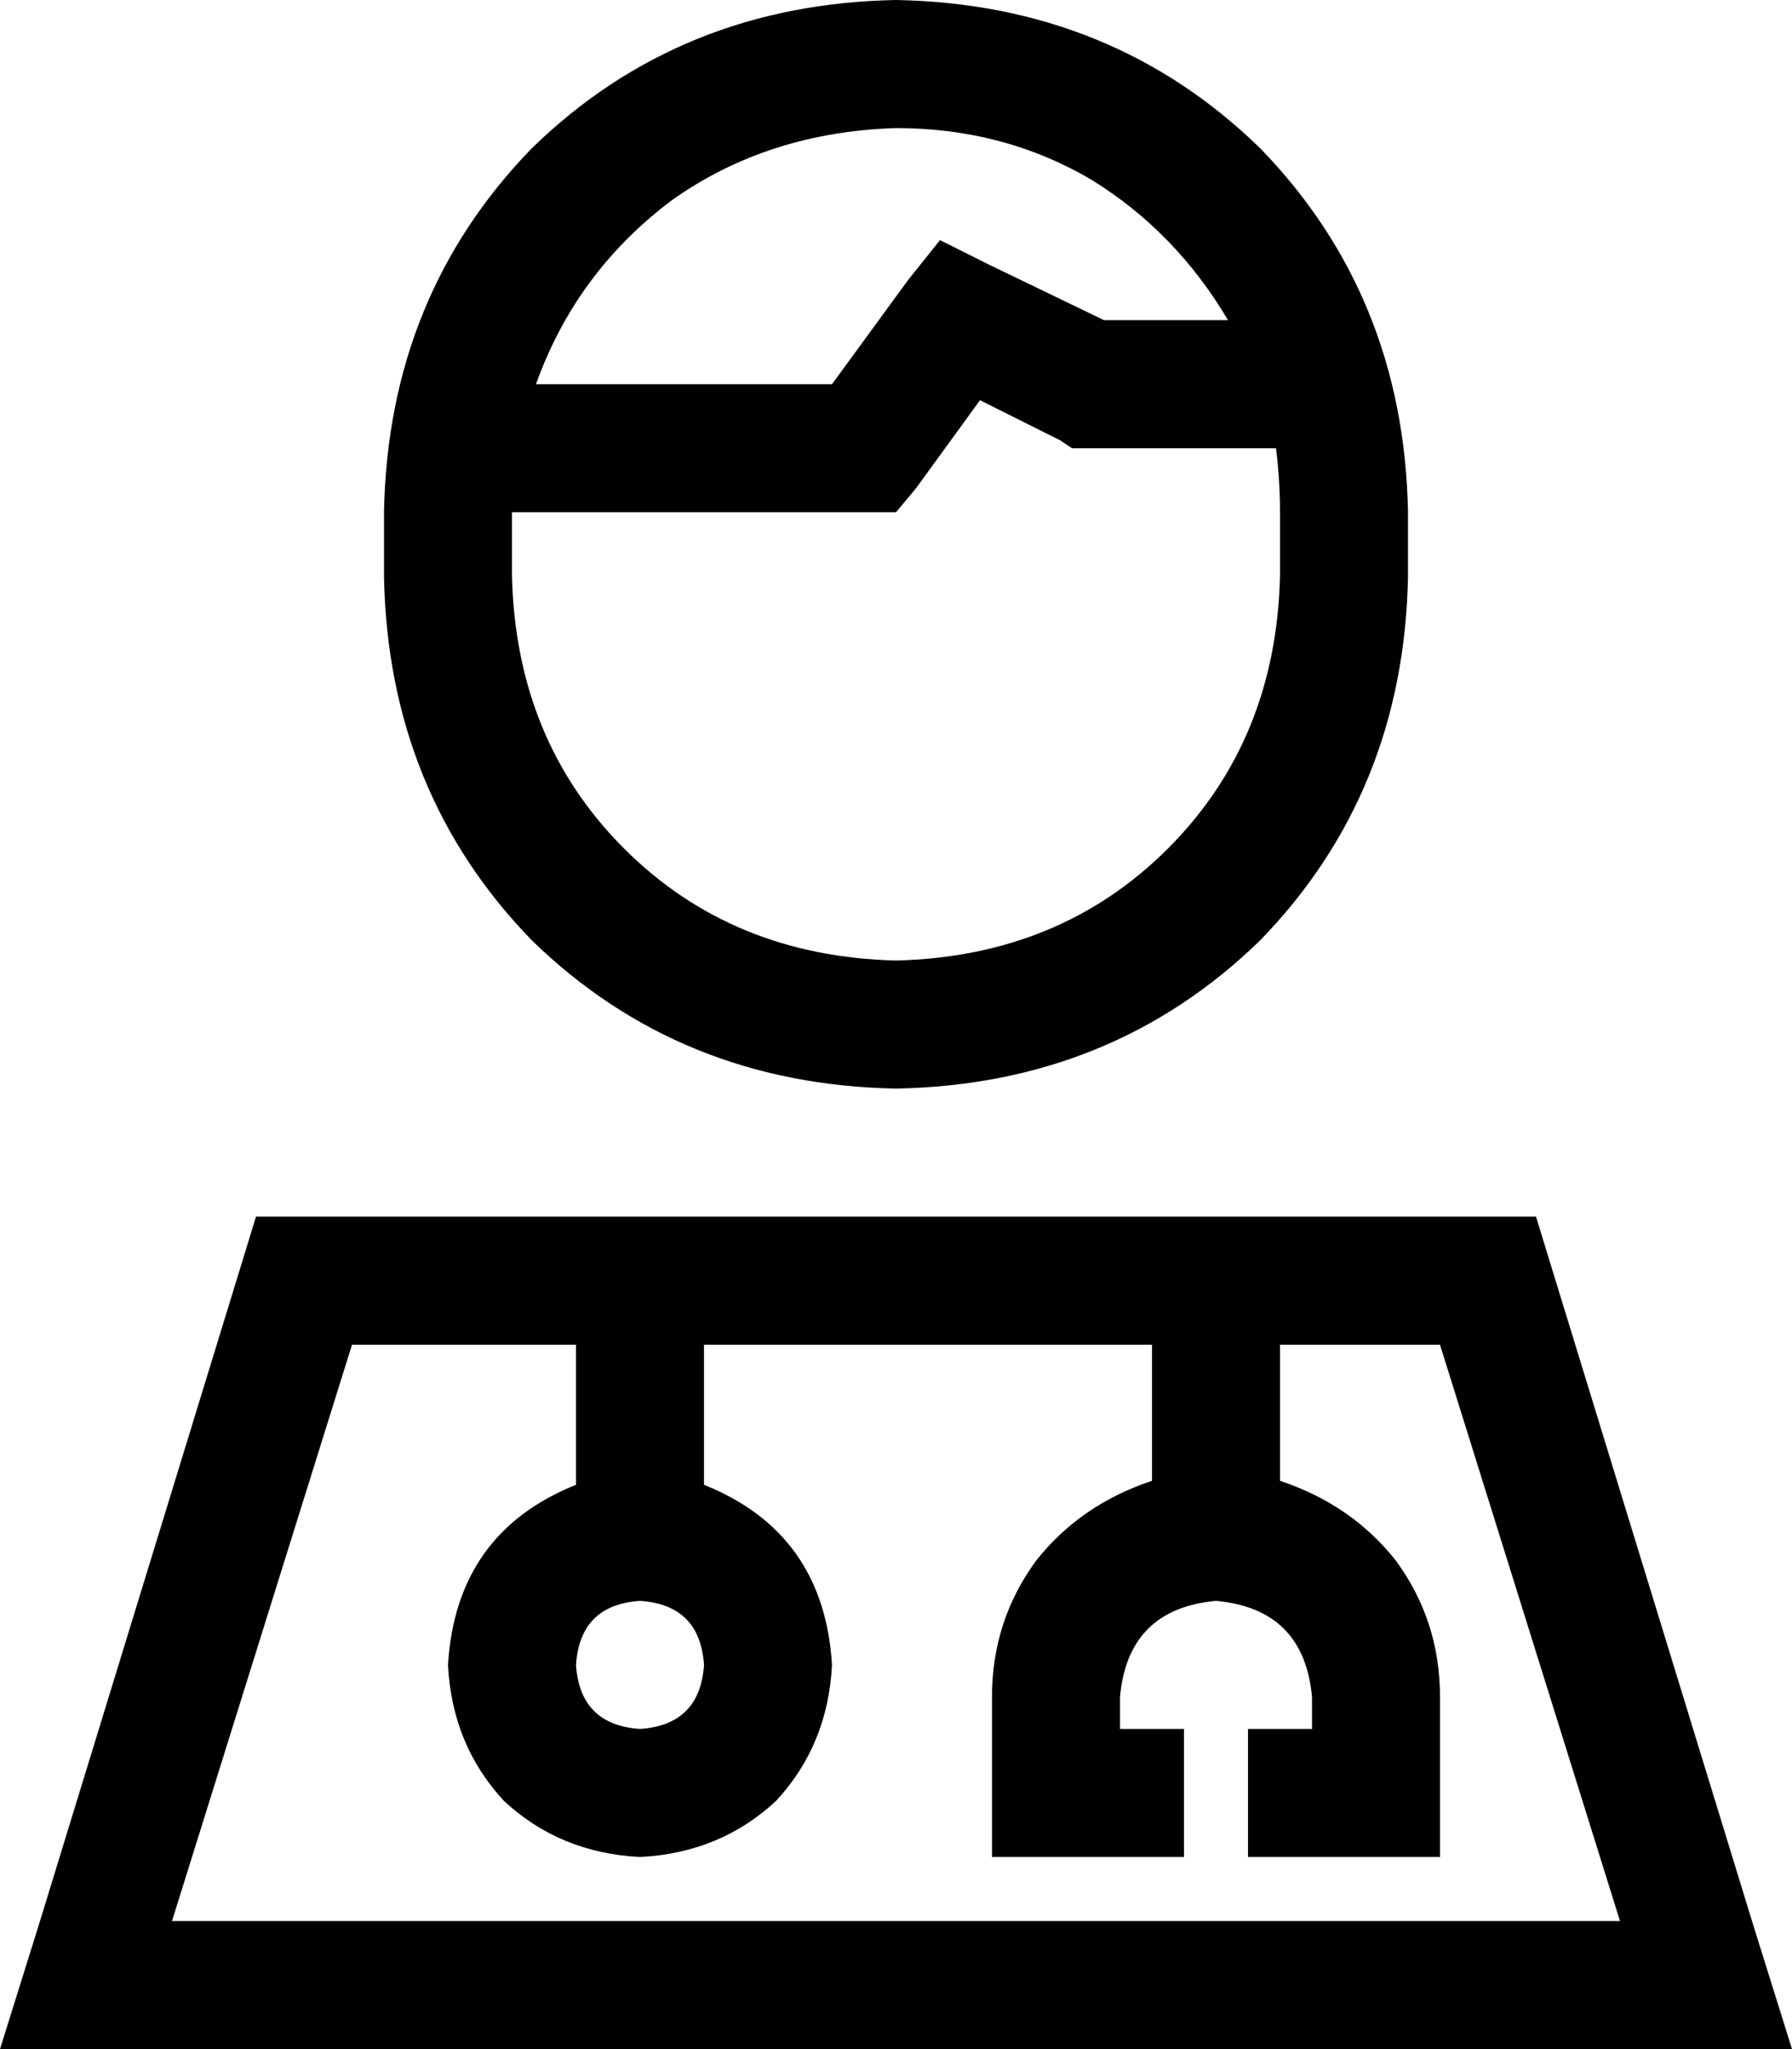 <svg xmlns="http://www.w3.org/2000/svg" viewBox="0 0 448 512">
    <path d="M 320 144 L 320 128 Q 320 120 319 112 L 272 112 L 268 112 L 265 110 L 245 100 L 229 122 L 224 128 L 216 128 L 128 128 L 128 144 Q 129 185 156 212 Q 183 239 224 240 Q 265 239 292 212 Q 319 185 320 144 L 320 144 Z M 224 32 Q 192 33 168 50 L 168 50 Q 144 68 134 96 L 208 96 L 227 70 L 235 60 L 247 66 L 276 80 L 307 80 Q 294 58 273 45 Q 251 32 224 32 L 224 32 Z M 224 0 Q 278 1 315 37 L 315 37 Q 351 74 352 128 L 352 144 Q 351 198 315 235 Q 278 271 224 272 Q 170 271 133 235 Q 97 198 96 144 L 96 128 Q 97 74 133 37 Q 170 1 224 0 L 224 0 Z M 43 480 L 405 480 L 360 336 L 320 336 L 320 370 Q 338 376 349 390 Q 360 405 360 424 L 360 448 L 360 464 L 344 464 L 328 464 L 312 464 L 312 432 L 328 432 L 328 424 Q 326 402 304 400 Q 282 402 280 424 L 280 432 L 296 432 L 296 464 L 280 464 L 264 464 L 248 464 L 248 448 L 248 424 Q 248 405 259 390 Q 270 376 288 370 L 288 336 L 176 336 L 176 371 Q 206 383 208 416 Q 207 436 194 450 Q 180 463 160 464 Q 140 463 126 450 Q 113 436 112 416 Q 114 383 144 371 L 144 336 L 88 336 L 43 480 L 43 480 Z M 144 416 Q 145 431 160 432 Q 175 431 176 416 Q 175 401 160 400 Q 145 401 144 416 L 144 416 Z M 64 304 L 384 304 L 438 480 L 448 512 L 415 512 L 34 512 L 0 512 L 10 480 L 64 304 L 64 304 Z"/>
</svg>
